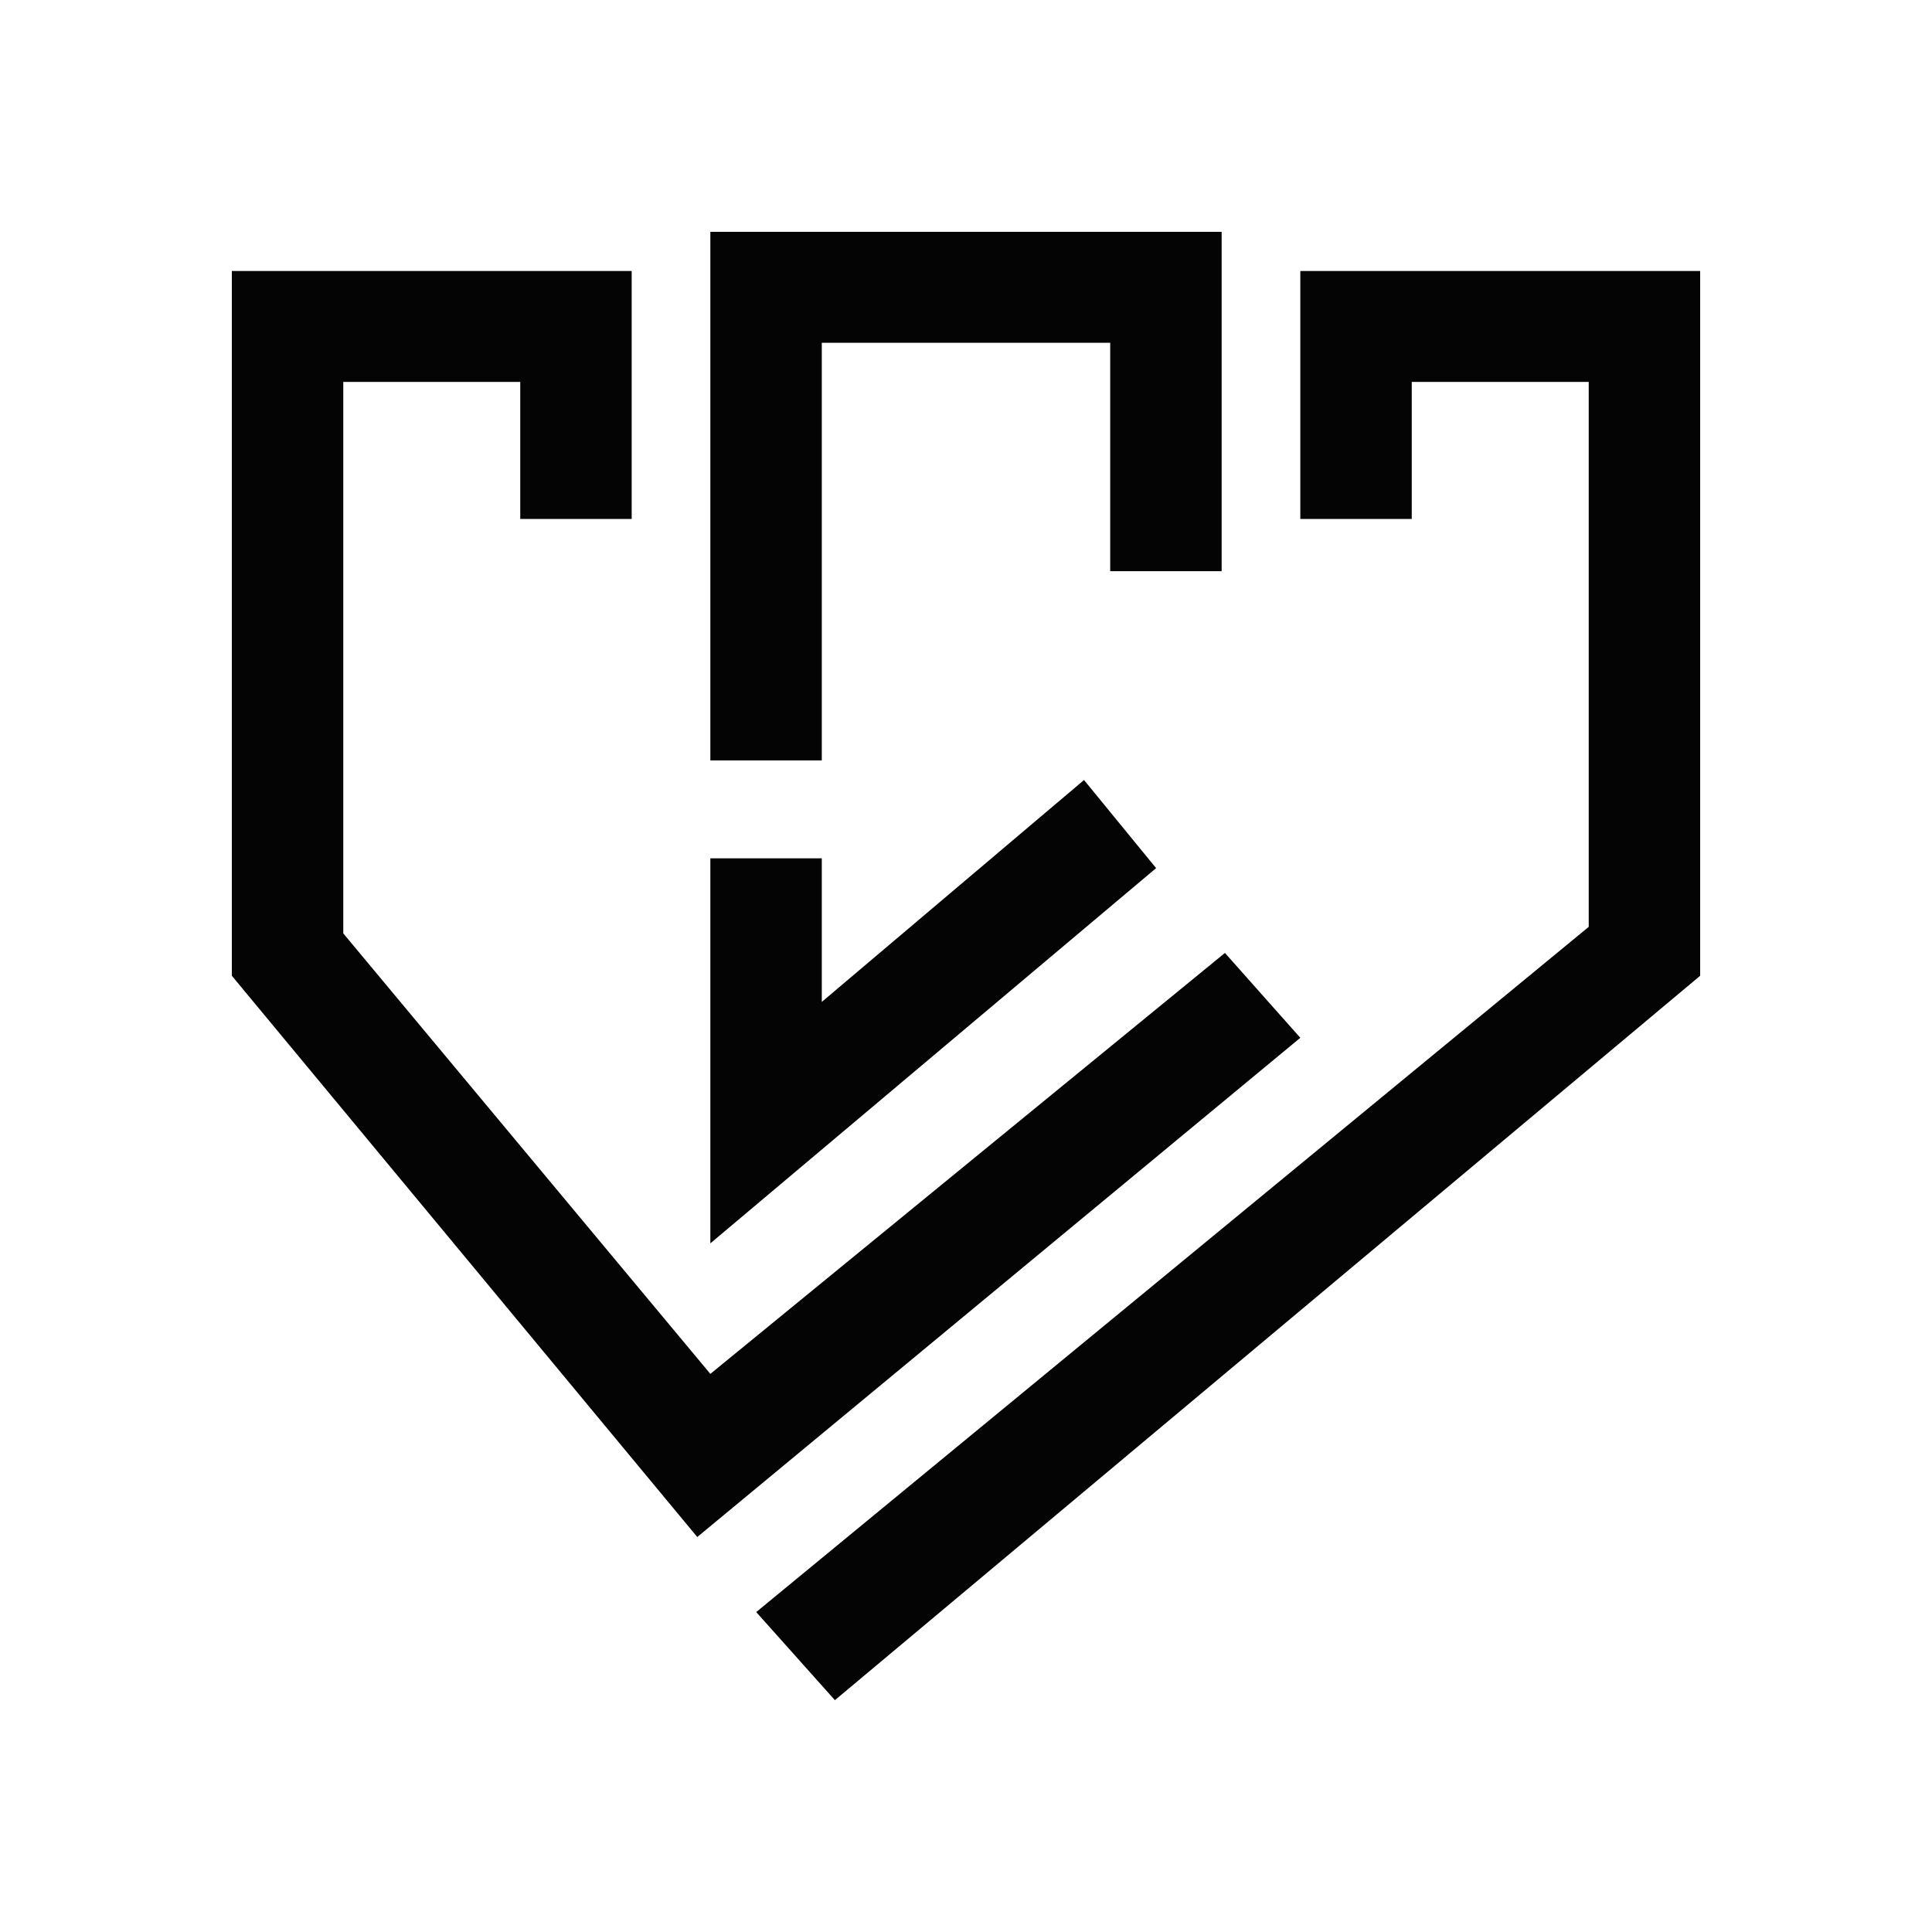 <svg width="50" height="50" viewBox="0 0 50 50" fill="none" xmlns="http://www.w3.org/2000/svg">
<path d="M16.348 7.013H6V25.253L18.045 39.778L33.652 26.858L31.701 24.662L18.384 35.556L8.884 24.156V9.884H13.464V13.431H16.348V7.013Z" fill="#040405"/>
<path d="M18.384 19.68V6H31.616V14.782H28.732V8.871H21.268V19.68H18.384Z" fill="#040405"/>
<path d="M21.268 22.213H18.384V32.178L29.92 22.467L28.054 20.187L21.268 25.929V22.213Z" fill="#040405"/>
<path d="M44 7.013H33.652V13.431H36.536V9.884H41.116V23.987L19.571 41.72L21.607 44L44 25.253V7.013Z" fill="#040405"/>
</svg>

